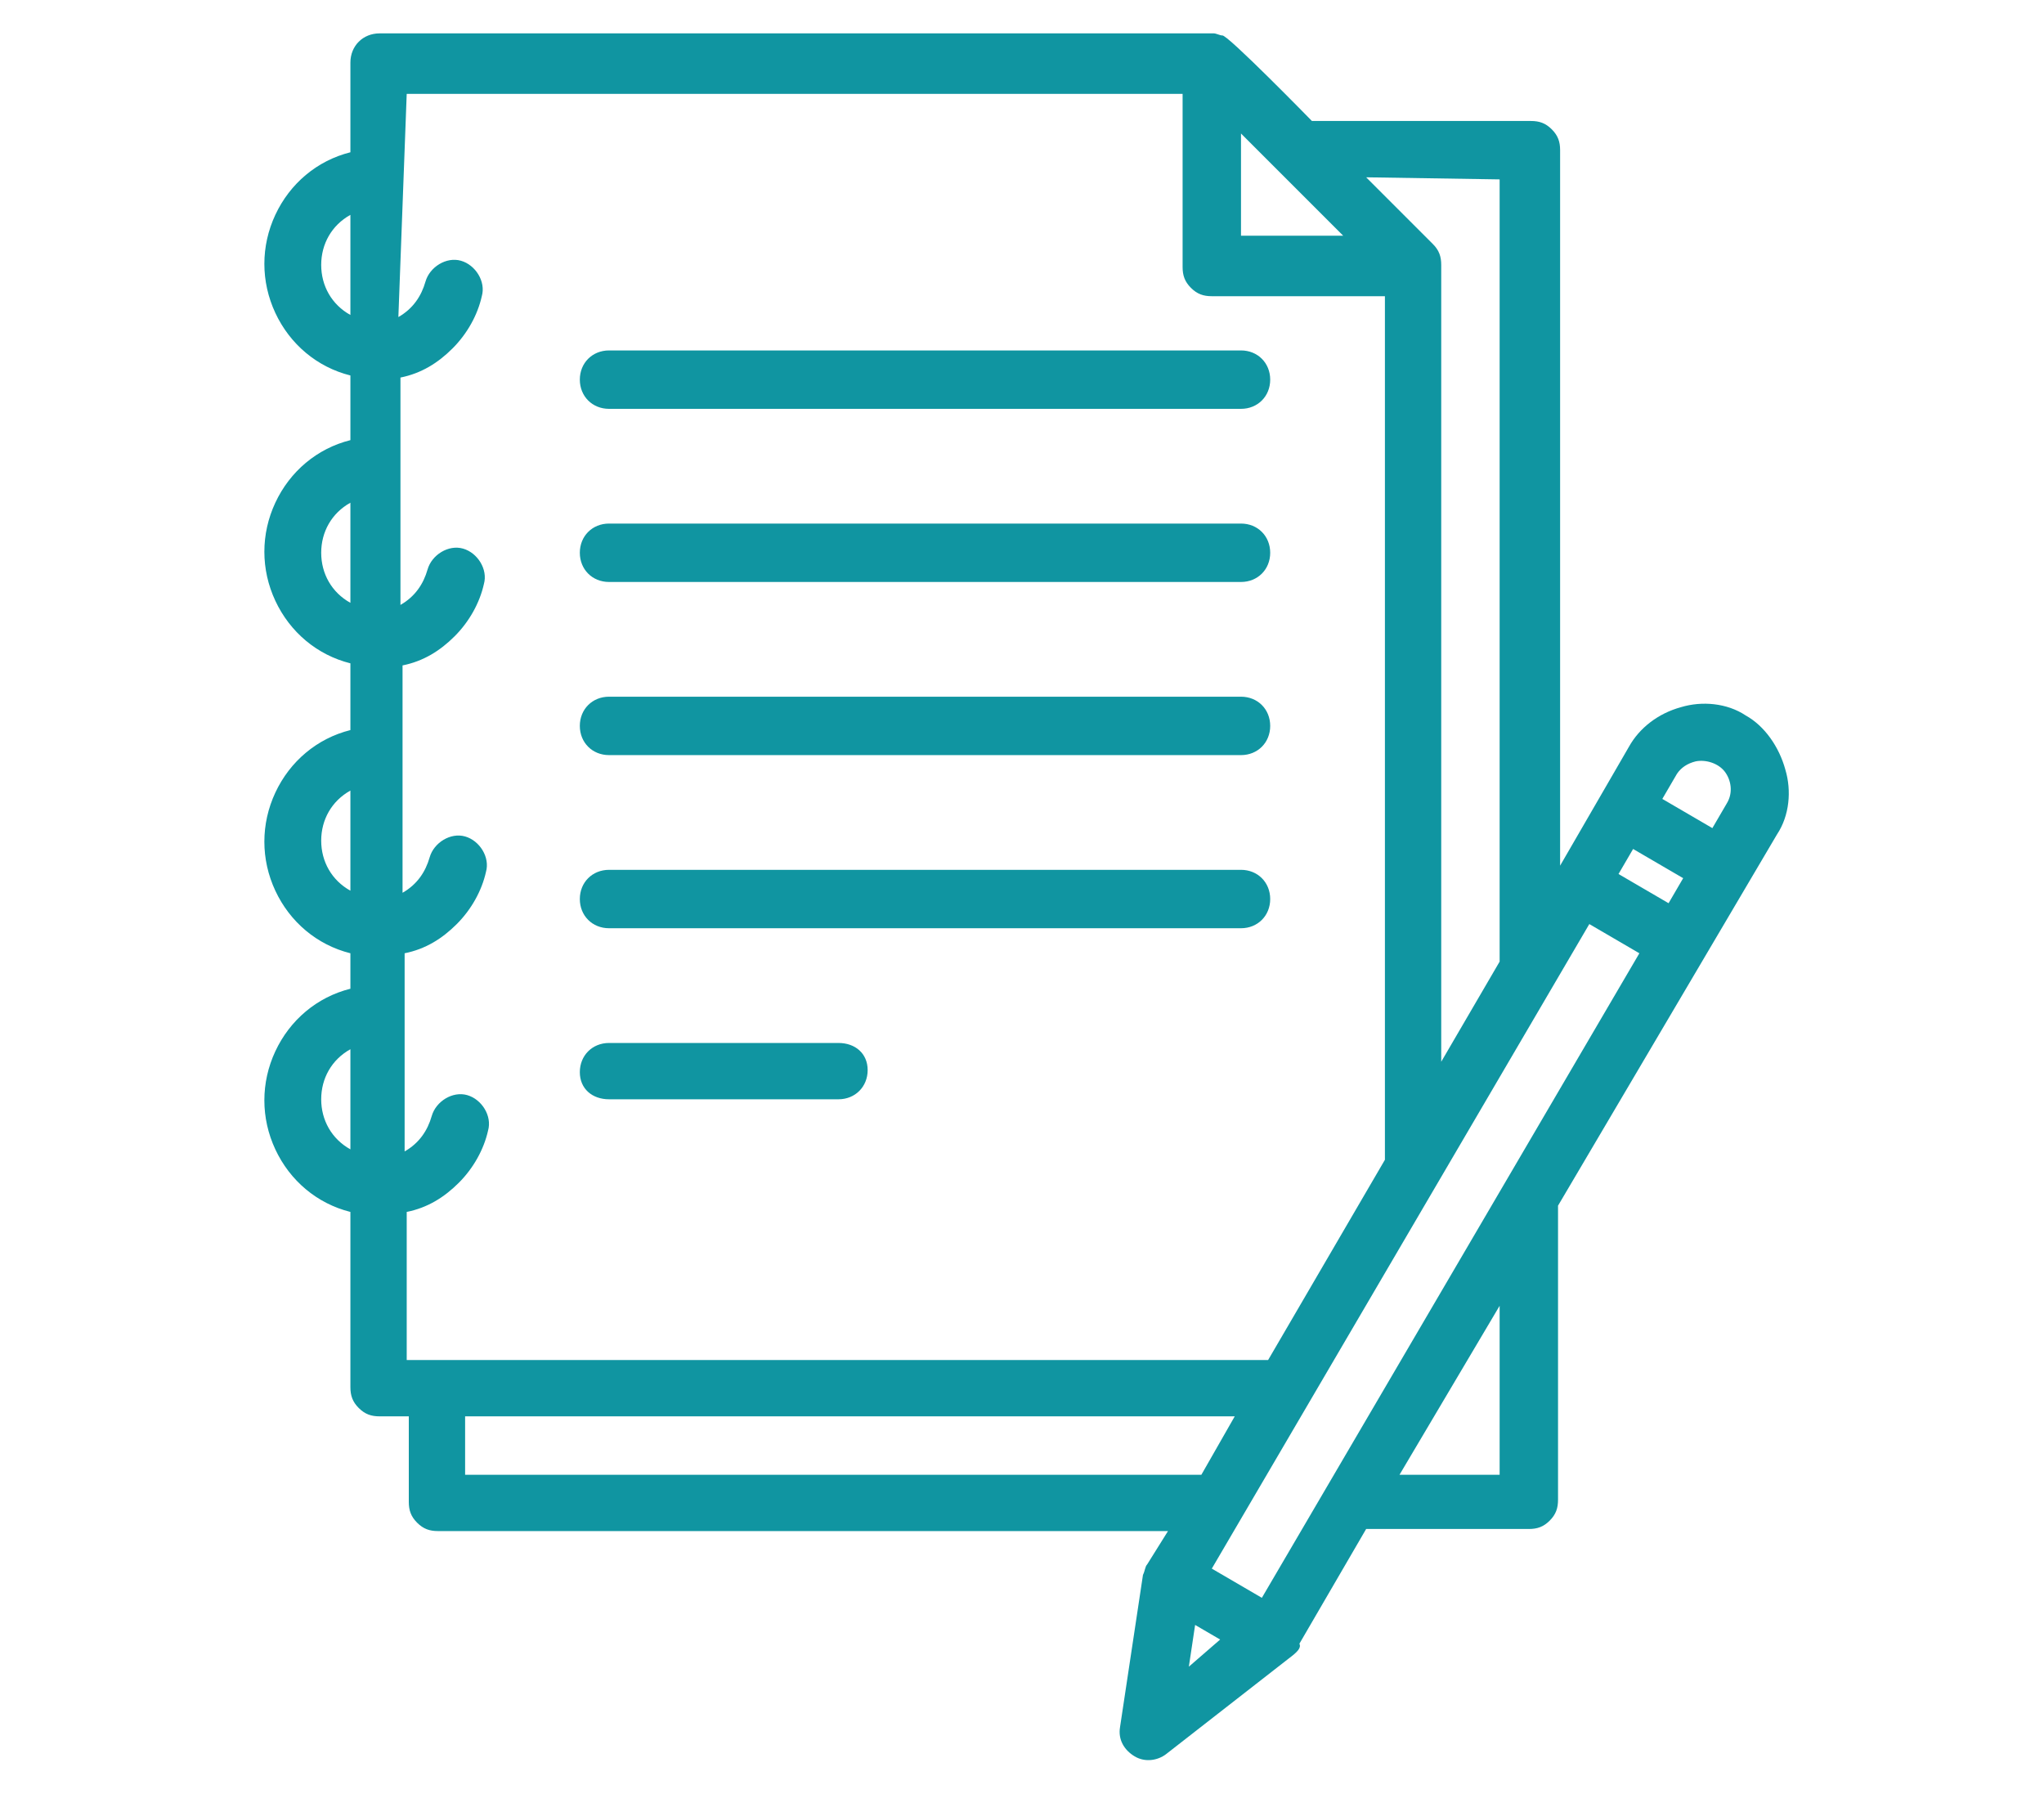 <?xml version="1.0" encoding="utf-8"?>
<!-- Generator: Adobe Illustrator 26.0.0, SVG Export Plug-In . SVG Version: 6.00 Build 0)  -->
<svg version="1.1" id="Layer_1" xmlns="http://www.w3.org/2000/svg" xmlns:xlink="http://www.w3.org/1999/xlink" x="0px" y="0px"
	 viewBox="0 0 98 86" style="enable-background:new 0 0 98 86;" xml:space="preserve">
<style type="text/css">
	.st0{fill:#1095A1;}
</style>
<path class="st0" d="M29.2,19.6h30.3c0.8,0,1.4-0.6,1.4-1.4c0-0.8-0.6-1.4-1.4-1.4H29.2c-0.8,0-1.4,0.6-1.4,1.4
	C27.8,19,28.4,19.6,29.2,19.6z"/>
<path class="st0" d="M29.2,27.9h30.3c0.8,0,1.4-0.6,1.4-1.4s-0.6-1.4-1.4-1.4H29.2c-0.8,0-1.4,0.6-1.4,1.4S28.4,27.9,29.2,27.9z"/>
<path class="st0" d="M29.2,36.2h30.3c0.8,0,1.4-0.6,1.4-1.4s-0.6-1.4-1.4-1.4H29.2c-0.8,0-1.4,0.6-1.4,1.4S28.4,36.2,29.2,36.2z"/>
<path class="st0" d="M29.2,44.5h30.3c0.8,0,1.4-0.6,1.4-1.4s-0.6-1.4-1.4-1.4H29.2c-0.8,0-1.4,0.6-1.4,1.4S28.4,44.5,29.2,44.5z"/>
<path class="st0" d="M29.2,52.7h11c0.8,0,1.4-0.6,1.4-1.4S41,50,40.2,50h-11c-0.8,0-1.4,0.6-1.4,1.4S28.4,52.7,29.2,52.7z"/>
<path class="st0" d="M83.7,34.3c-0.9-0.6-2.1-0.7-3.1-0.4c-1.1,0.3-2,1-2.5,1.9l-3.3,5.7V7.2c0-0.4-0.1-0.7-0.4-1s-0.6-0.4-1-0.4
	H62.9c0,0-4.1-4.2-4.3-4.1c-0.1,0-0.3-0.1-0.4-0.1h-40c-0.8,0-1.4,0.6-1.4,1.4v4.3c-1.6,0.4-2.9,1.5-3.6,3c-0.7,1.5-0.7,3.2,0,4.7
	c0.7,1.5,2,2.6,3.6,3v3.1c-1.6,0.4-2.9,1.5-3.6,3c-0.7,1.5-0.7,3.2,0,4.7c0.7,1.5,2,2.6,3.6,3V35c-1.6,0.4-2.9,1.5-3.6,3
	c-0.7,1.5-0.7,3.2,0,4.7c0.7,1.5,2,2.6,3.6,3v1.7c-1.6,0.4-2.9,1.5-3.6,3c-0.7,1.5-0.7,3.2,0,4.7c0.7,1.5,2,2.6,3.6,3v8.4
	c0,0.4,0.1,0.7,0.4,1c0.3,0.3,0.6,0.4,1,0.4h1.4V72c0,0.4,0.1,0.7,0.4,1c0.3,0.3,0.6,0.4,1,0.4h35L55,75c-0.1,0.1-0.1,0.3-0.2,0.5
	c0,0,0,0,0,0l0,0v0l-1.1,7.3h0c-0.1,0.6,0.2,1.1,0.7,1.4c0.5,0.3,1.1,0.2,1.5-0.1l5.9-4.6c0.4-0.3,0.6-0.5,0.5-0.7l3.2-5.5h7.8
	c0.4,0,0.7-0.1,1-0.4s0.4-0.6,0.4-1V57.8L85.2,40v0c0.6-0.9,0.7-2.1,0.4-3.1C85.3,35.8,84.6,34.8,83.7,34.3L83.7,34.3z M81.3,36.5
	c0.5-0.1,1.1,0.1,1.4,0.5c0.3,0.4,0.4,1,0.1,1.5l-0.7,1.2l-2.4-1.4l0.7-1.2C80.6,36.8,80.9,36.6,81.3,36.5L81.3,36.5z M60.5,76.6
	l-2.4-1.4l18.1-30.9l2.4,1.4L60.5,76.6z M59.5,6.4l4.9,4.9h-4.9V6.4z M77.6,41.9l0.7-1.2l2.4,1.4L80,43.3L77.6,41.9z M71.9,8.6v37.2
	c0,0.1,0,0.2,0,0.3l-2.8,4.8V12.7c0-0.4-0.1-0.7-0.4-1l-3.2-3.2L71.9,8.6z M19.5,4.5h37.2v8.3c0,0.4,0.1,0.7,0.4,1
	c0.3,0.3,0.6,0.4,1,0.4h8.3v41.4l-5.6,9.6H19.5v-7.1c1-0.2,1.8-0.7,2.5-1.4c0.7-0.7,1.2-1.6,1.4-2.5c0.2-0.7-0.3-1.5-1-1.7
	c-0.7-0.2-1.5,0.3-1.7,1c-0.2,0.7-0.6,1.3-1.3,1.7v-9.5c1-0.2,1.8-0.7,2.5-1.4c0.7-0.7,1.2-1.6,1.4-2.5c0.2-0.7-0.3-1.5-1-1.7
	c-0.7-0.2-1.5,0.3-1.7,1c-0.2,0.7-0.6,1.3-1.3,1.7V31.9c1-0.2,1.8-0.7,2.5-1.4c0.7-0.7,1.2-1.6,1.4-2.5c0.2-0.7-0.3-1.5-1-1.7
	c-0.7-0.2-1.5,0.3-1.7,1c-0.2,0.7-0.6,1.3-1.3,1.7V18.1c1-0.2,1.8-0.7,2.5-1.4c0.7-0.7,1.2-1.6,1.4-2.5c0.2-0.7-0.3-1.5-1-1.7
	c-0.7-0.2-1.5,0.3-1.7,1c-0.2,0.7-0.6,1.3-1.3,1.7L19.5,4.5z M15.4,12.7c0-1,0.5-1.9,1.4-2.4v4.8C15.9,14.6,15.4,13.7,15.4,12.7z
	 M15.4,26.5c0-1,0.5-1.9,1.4-2.4v4.8C15.9,28.4,15.4,27.5,15.4,26.5L15.4,26.5z M15.4,40.3c0-1,0.5-1.9,1.4-2.4v4.8
	C15.9,42.2,15.4,41.3,15.4,40.3z M15.4,52.7c0-1,0.5-1.9,1.4-2.4v4.8C15.9,54.6,15.4,53.7,15.4,52.7z M22.3,70.7v-2.8h36.9l-1.6,2.8
	H22.3z M57.3,77.9l1.2,0.7L57,79.9L57.3,77.9z M71.9,70.7h-4.8l4.8-8.1V70.7z"/>
</svg>
